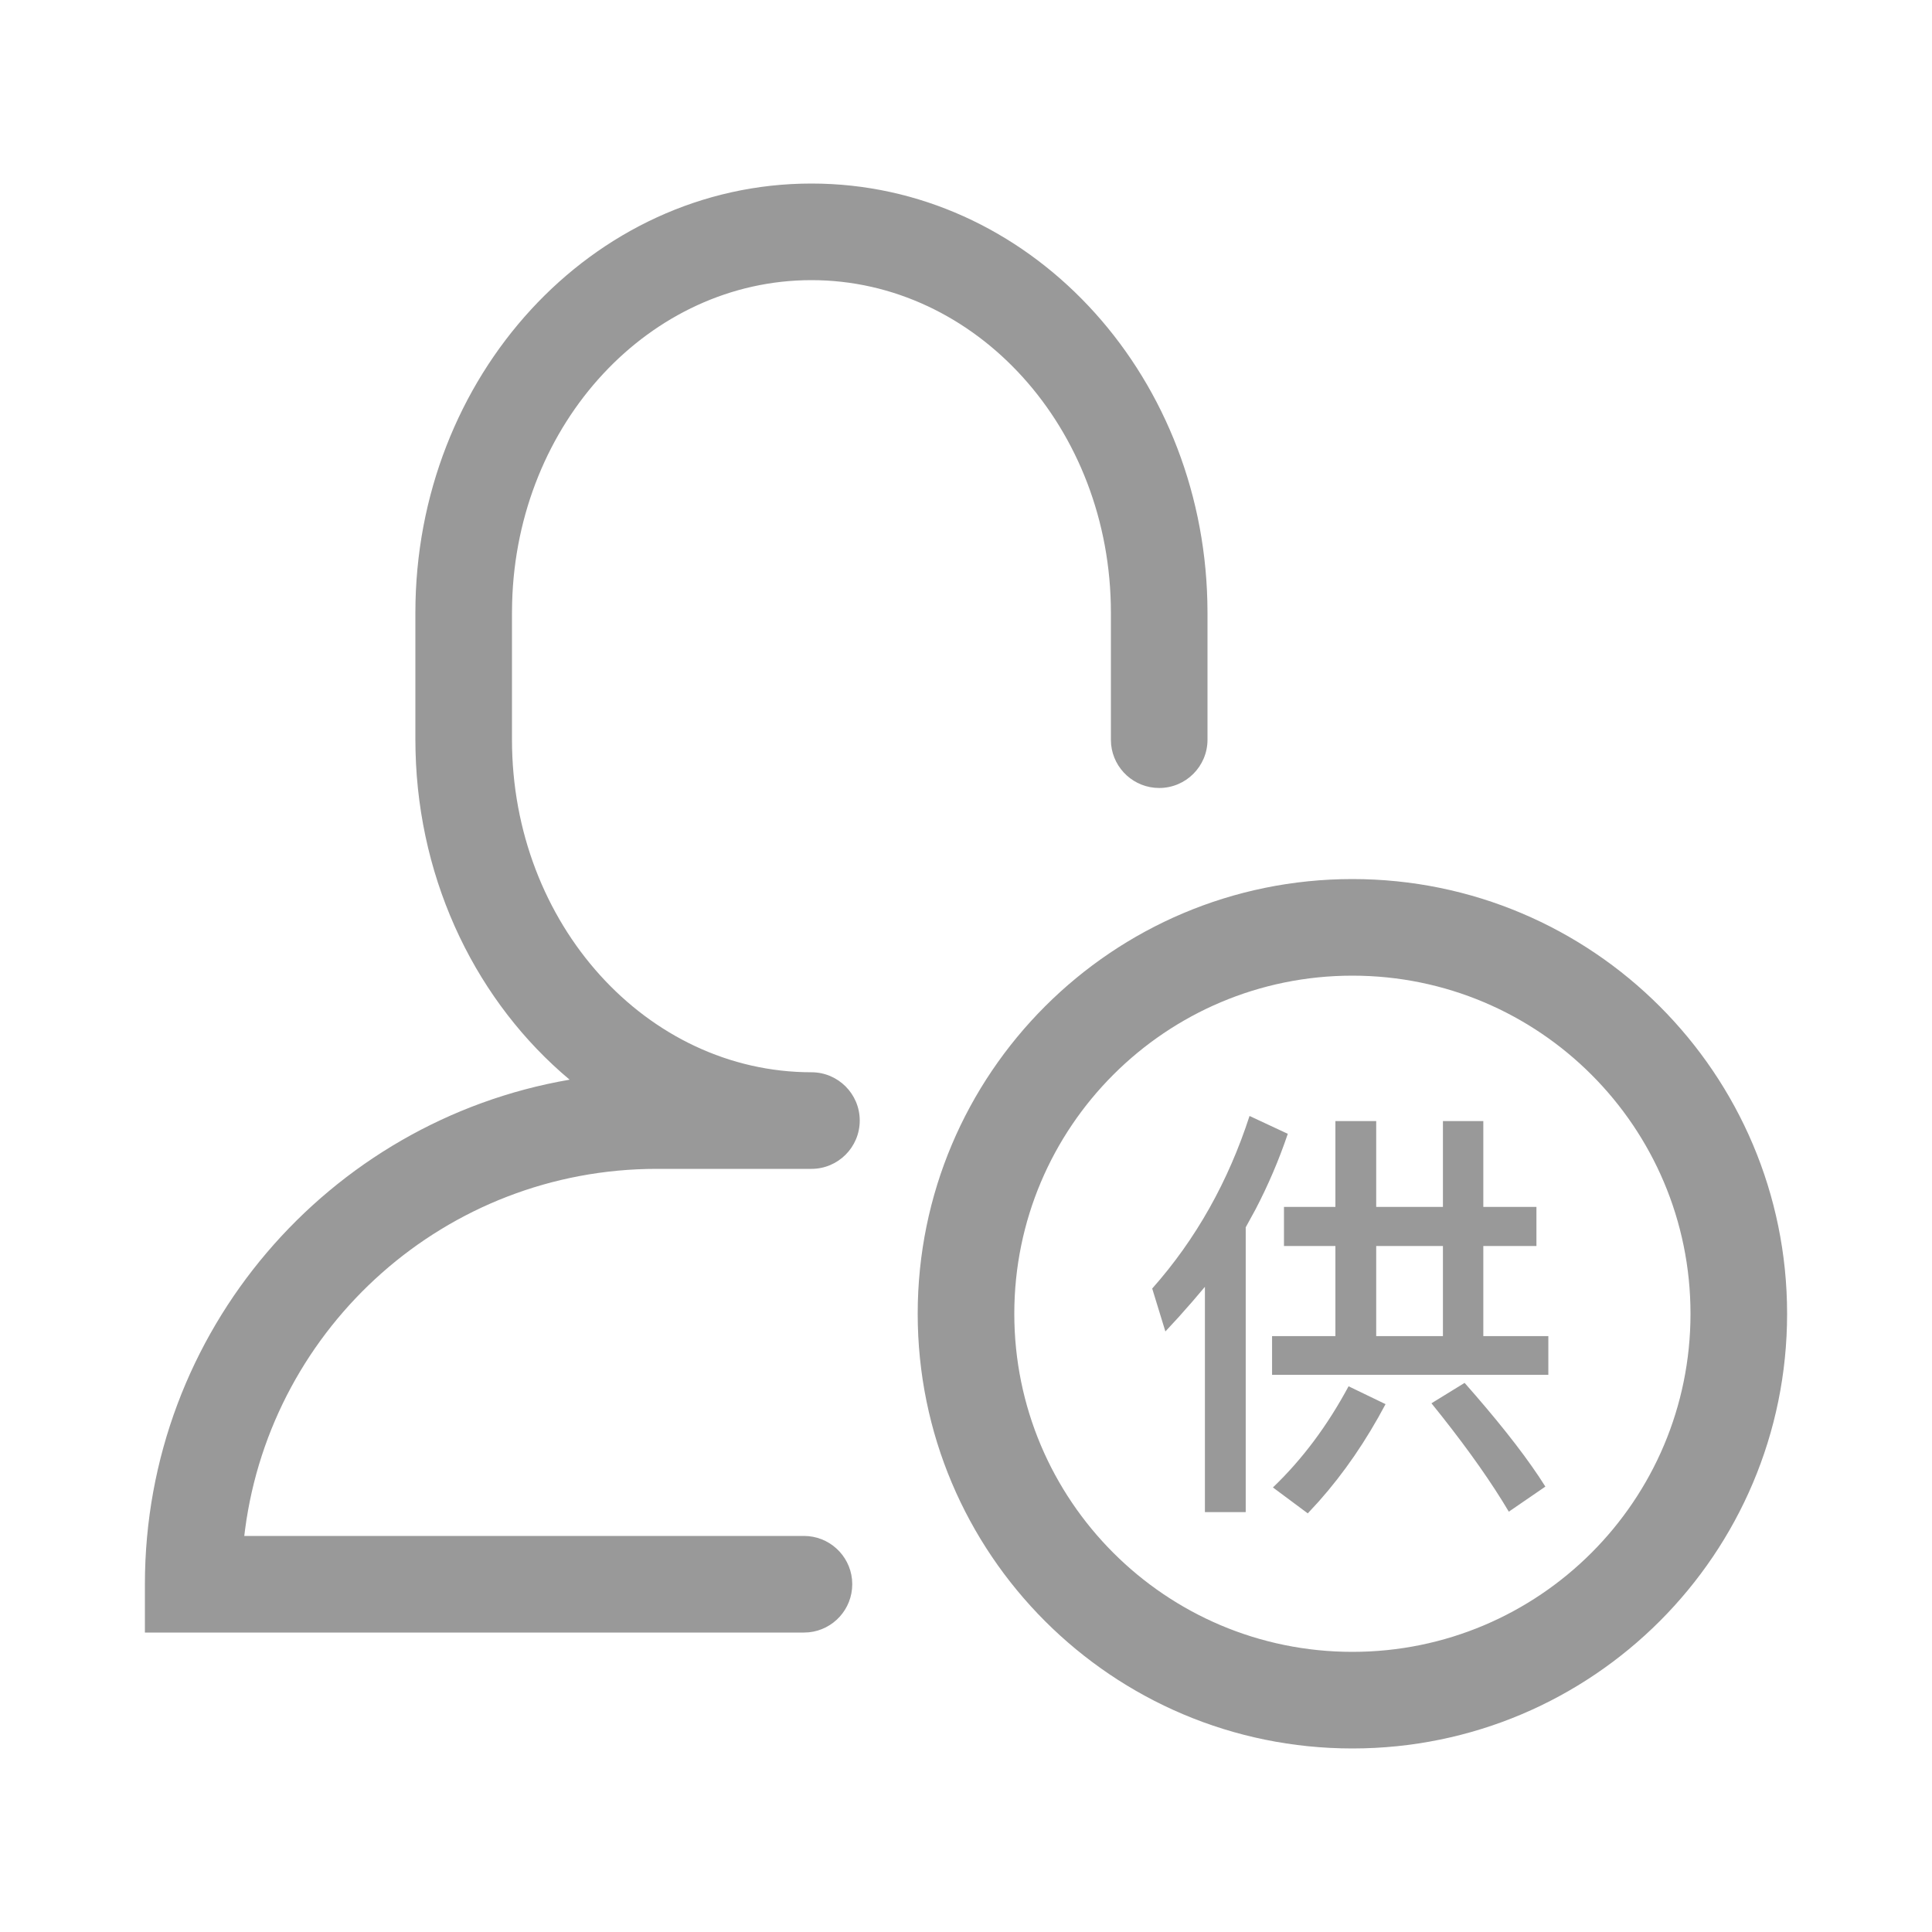 <?xml version="1.0" encoding="UTF-8"?>
<svg width="50px" height="50px" viewBox="0 0 50 50" version="1.1" xmlns="http://www.w3.org/2000/svg" xmlns:xlink="http://www.w3.org/1999/xlink">
    <title>zhaogongyingshang@2x</title>
    <g id="zhaogongyingshang" stroke="none" stroke-width="1" fill="none" fill-rule="evenodd">
        <path d="M35,22.75 C41.213,22.75 46.25,27.787 46.25,34 C46.25,40.213 41.213,45.25 35,45.25 C28.787,45.25 23.75,40.213 23.75,34 C23.75,27.787 28.787,22.75 35,22.75 Z M35,25.25 C30.168,25.25 26.25,29.168 26.25,34 C26.25,38.832 30.168,42.75 35,42.75 C39.832,42.75 43.75,38.832 43.75,34 C43.75,29.168 39.832,25.25 35,25.25 Z M17,30.25 C11.542,30.25 7.034,34.318 6.342,39.587 L6.322,39.75 L20.806,39.75 C21.453,39.75 21.986,40.242 22.05,40.872 L22.056,41 C22.056,41.647 21.564,42.18 20.934,42.244 L20.806,42.25 L3.75,42.25 L3.75,41 C3.75,34.452 8.5,29.013 14.742,27.942 C12.377,25.963 10.837,22.891 10.754,19.438 L10.75,19.143 L10.75,15.857 C10.75,9.747 15.312,4.75 21,4.75 C26.596,4.75 31.103,9.587 31.246,15.562 L31.25,15.857 L31.25,19.143 C31.25,19.833 30.69,20.393 30,20.393 C29.353,20.393 28.82,19.901 28.756,19.271 L28.75,19.143 L28.75,15.857 C28.75,11.079 25.254,7.25 21,7.25 C16.825,7.25 13.38,10.939 13.254,15.593 L13.25,15.857 L13.25,19.143 C13.25,23.921 16.746,27.75 21,27.75 C21.69,27.75 22.25,28.31 22.25,29 C22.25,29.69 21.69,30.25 21,30.25 L17,30.25 Z M34.901,35.877 L35.858,36.339 C35.358,37.282 34.782,38.124 34.129,38.858 L33.845,39.166 L32.943,38.495 C33.702,37.769 34.351,36.9 34.901,35.877 Z M32.338,28.881 L33.328,29.343 C33.099,30.02 32.821,30.67 32.494,31.297 L32.239,31.763 L32.239,39.133 L31.183,39.133 L31.183,33.303 C30.963,33.567 30.738,33.826 30.509,34.08 L30.16,34.458 L29.819,33.347 C30.952,32.071 31.788,30.575 32.338,28.881 Z M37.904,35.789 C38.706,36.698 39.351,37.503 39.825,38.212 L39.994,38.473 L39.048,39.122 C38.608,38.379 38.029,37.557 37.319,36.658 L37.046,36.317 L37.904,35.789 Z M35.616,29.013 L35.616,31.235 L37.343,31.235 L37.343,29.013 L38.388,29.013 L38.388,31.235 L39.763,31.235 L39.763,32.247 L38.388,32.247 L38.388,34.579 L40.071,34.579 L40.071,35.58 L32.921,35.58 L32.921,34.579 L34.56,34.579 L34.56,32.247 L33.229,32.247 L33.229,31.235 L34.56,31.235 L34.56,29.013 L35.616,29.013 Z M37.343,32.247 L35.616,32.247 L35.616,34.579 L37.343,34.579 L37.343,32.247 Z" id="形状结合" fill="#999999" fill-rule="nonzero"></path>
    </g>
</svg>
